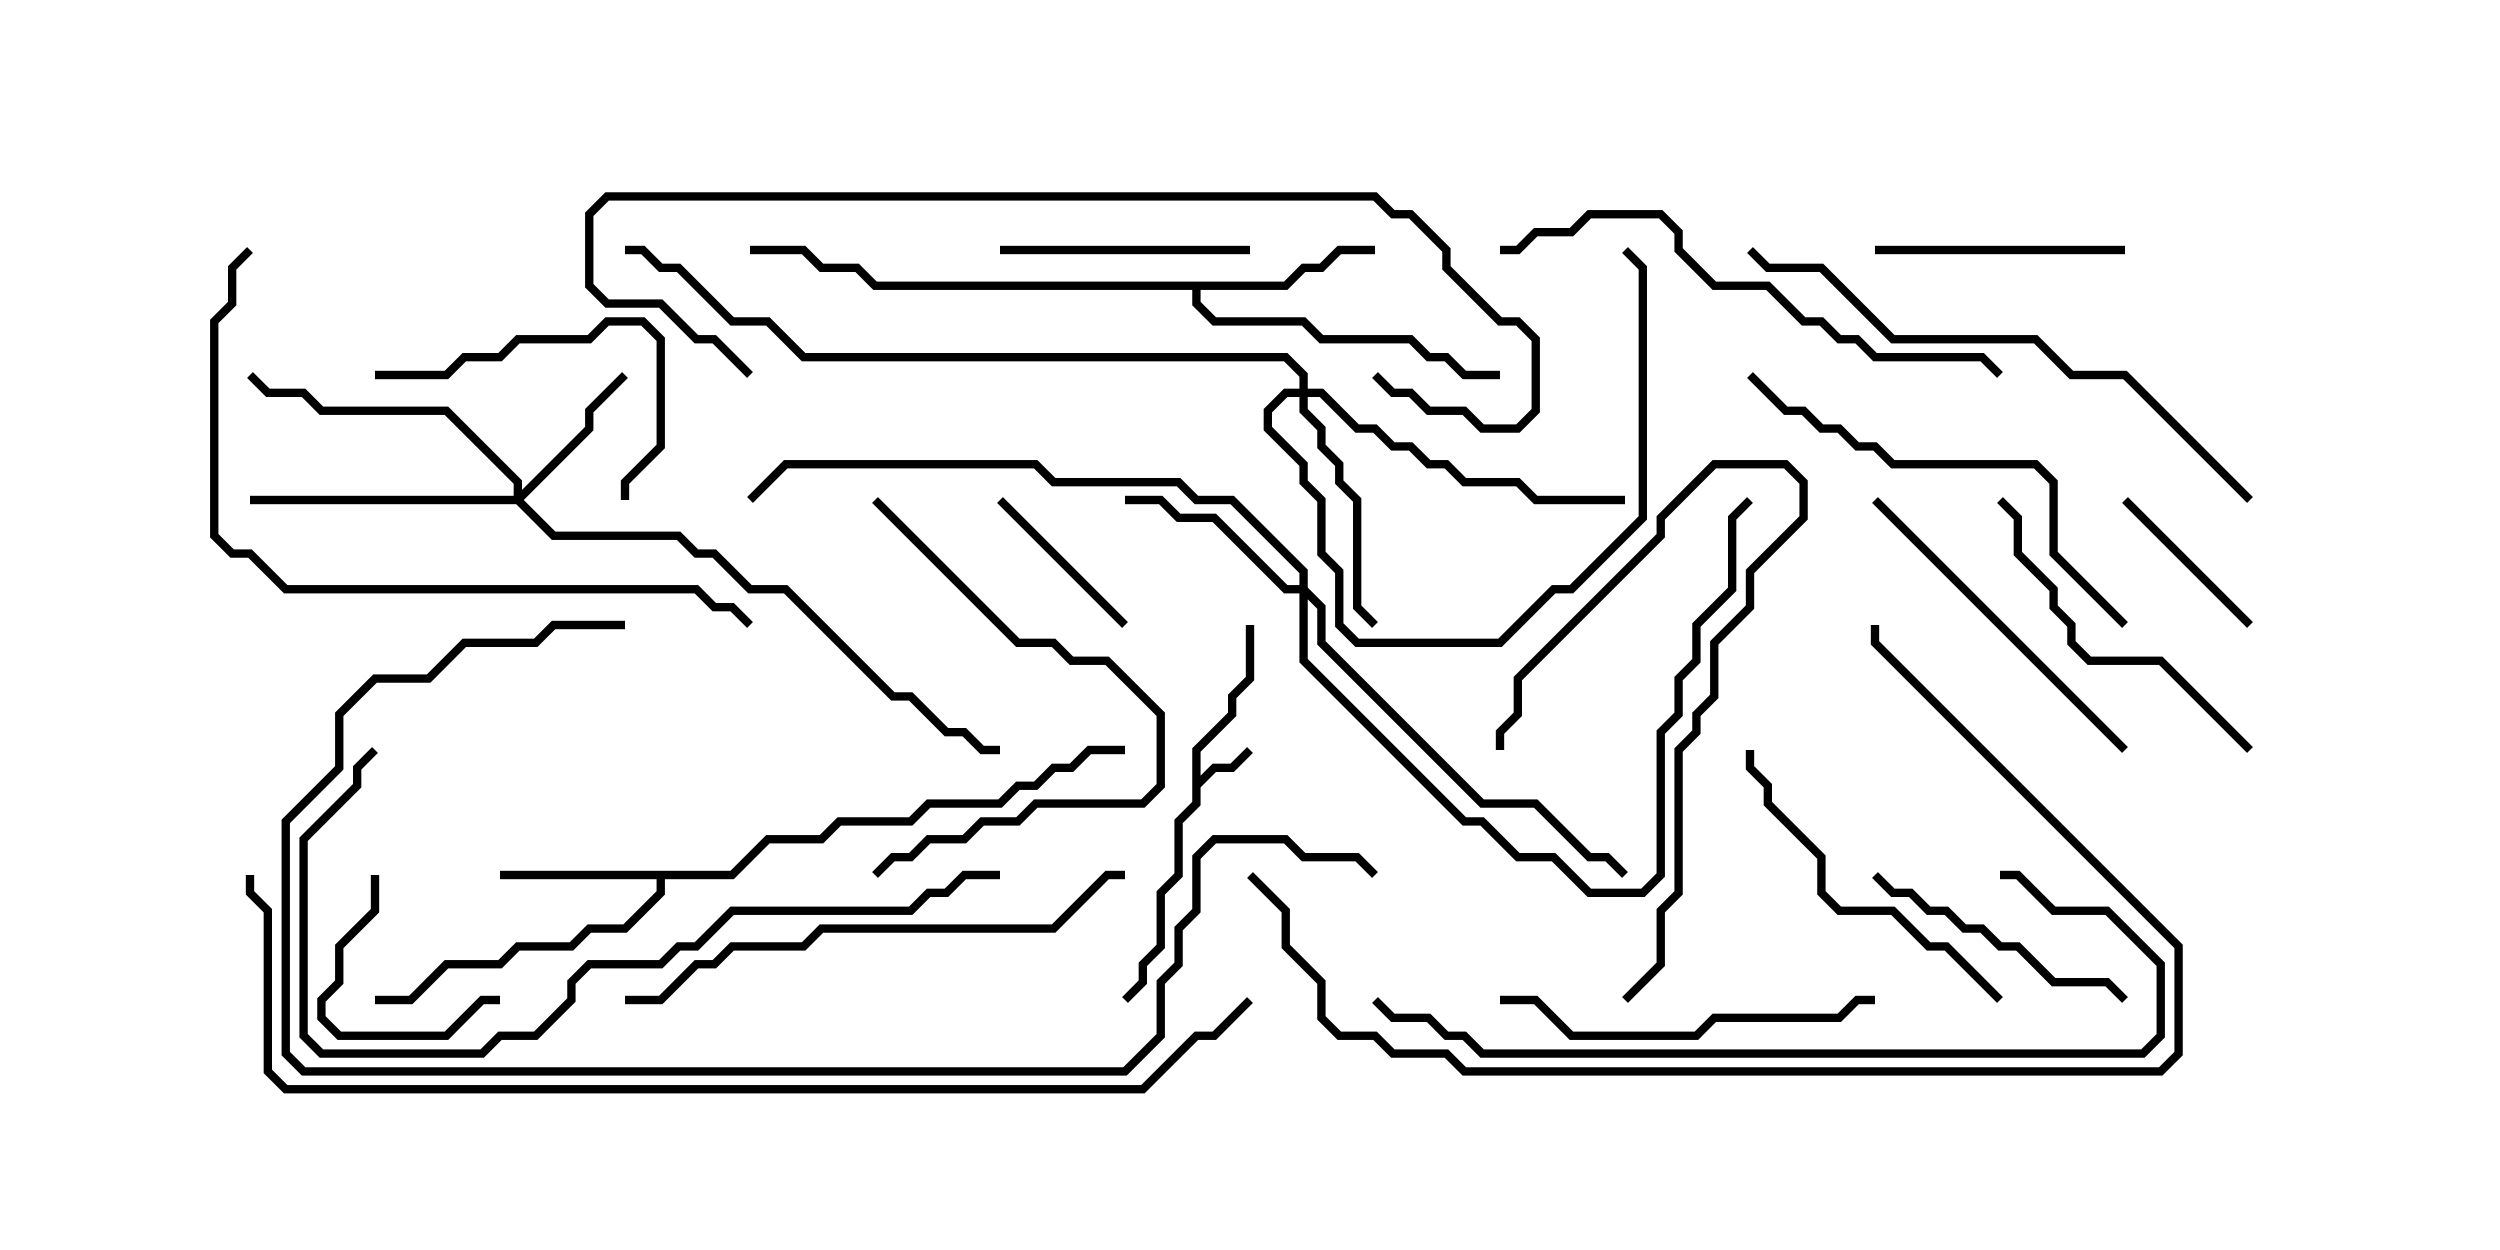<svg version="1.1" width="30" height="15" xmlns="http://www.w3.org/2000/svg"><path d="M14.307,8.979L14.736,8.551L14.736,8.336L14.95,8.122L14.95,7.5L15.05,7.5L15.05,8.164L14.836,8.378L14.836,8.592L14.407,9.021L14.407,9.308L14.551,9.164L14.765,9.164L14.965,8.965L15.035,9.035L14.806,9.264L14.592,9.264L14.407,9.449L14.407,9.664L14.193,9.878L14.193,10.521L13.979,10.735L13.979,11.378L13.764,11.592L13.764,11.806L13.535,12.035L13.465,11.965L13.664,11.765L13.664,11.551L13.879,11.336L13.879,10.694L14.093,10.479L14.093,9.836L14.307,9.622z" stroke="none"/><path d="M8.765,10.45L9.194,10.021L9.836,10.021L10.051,9.807L10.908,9.807L11.122,9.593L11.979,9.593L12.194,9.379L12.408,9.379L12.622,9.164L12.836,9.164L13.051,8.95L13.5,8.95L13.5,9.05L13.092,9.05L12.878,9.264L12.664,9.264L12.449,9.479L12.235,9.479L12.021,9.693L11.164,9.693L10.949,9.907L10.092,9.907L9.878,10.121L9.235,10.121L8.806,10.55L7.979,10.55L7.979,10.735L7.521,11.193L7.092,11.193L6.878,11.407L6.235,11.407L6.021,11.621L5.378,11.621L4.949,12.05L4.5,12.05L4.5,11.95L4.908,11.95L5.336,11.521L5.979,11.521L6.194,11.307L6.836,11.307L7.051,11.093L7.479,11.093L7.879,10.694L7.879,10.55L6,10.55L6,10.45z" stroke="none"/><path d="M15.408,3.379L15.622,3.164L15.836,3.164L16.051,2.95L16.5,2.95L16.5,3.05L16.092,3.05L15.878,3.264L15.664,3.264L15.449,3.479L14.407,3.479L14.407,3.622L14.592,3.807L15.664,3.807L15.878,4.021L16.949,4.021L17.164,4.236L17.378,4.236L17.592,4.45L18,4.45L18,4.55L17.551,4.55L17.336,4.336L17.122,4.336L16.908,4.121L15.836,4.121L15.622,3.907L14.551,3.907L14.307,3.664L14.307,3.479L10.479,3.479L10.265,3.264L9.836,3.264L9.622,3.05L9,3.05L9,2.95L9.664,2.95L9.878,3.164L10.306,3.164L10.521,3.379z" stroke="none"/><path d="M6.164,5.95L6.164,5.806L5.336,4.979L3.836,4.979L3.622,4.764L3.194,4.764L2.965,4.535L3.035,4.465L3.235,4.664L3.664,4.664L3.878,4.879L5.378,4.879L6.264,5.765L6.264,5.879L7.021,5.122L7.021,4.908L7.465,4.465L7.535,4.535L7.121,4.949L7.121,5.164L6.285,6L6.664,6.379L8.164,6.379L8.378,6.593L8.592,6.593L9.021,7.021L9.449,7.021L10.735,8.307L10.949,8.307L11.378,8.736L11.592,8.736L11.806,8.95L12,8.95L12,9.05L11.765,9.05L11.551,8.836L11.336,8.836L10.908,8.407L10.694,8.407L9.408,7.121L8.979,7.121L8.551,6.693L8.336,6.693L8.122,6.479L6.622,6.479L6.194,6.05L3,6.05L3,5.95z" stroke="none"/><path d="M15.593,7.021L15.593,6.878L14.765,6.05L14.336,6.05L14.122,5.836L12.622,5.836L12.408,5.621L9.449,5.621L9.035,6.035L8.965,5.965L9.408,5.521L12.449,5.521L12.664,5.736L14.164,5.736L14.378,5.95L14.806,5.95L15.693,6.836L15.693,7.051L15.907,7.265L15.907,7.694L17.806,9.593L18.449,9.593L19.092,10.236L19.306,10.236L19.535,10.465L19.465,10.535L19.265,10.336L19.051,10.336L18.408,9.693L17.765,9.693L15.807,7.735L15.807,7.306L15.693,7.192L15.693,7.908L17.592,9.807L17.806,9.807L18.235,10.236L18.664,10.236L19.092,10.664L19.694,10.664L19.879,10.479L19.879,8.765L20.093,8.551L20.093,8.122L20.307,7.908L20.307,7.479L20.736,7.051L20.736,6.194L20.965,5.965L21.035,6.035L20.836,6.235L20.836,7.092L20.407,7.521L20.407,7.949L20.193,8.164L20.193,8.592L19.979,8.806L19.979,10.521L19.735,10.764L19.051,10.764L18.622,10.336L18.194,10.336L17.765,9.907L17.551,9.907L15.593,7.949L15.593,7.121L15.408,7.121L14.551,6.264L14.122,6.264L13.908,6.05L13.5,6.05L13.5,5.95L13.949,5.95L14.164,6.164L14.592,6.164L15.449,7.021z" stroke="none"/><path d="M15.593,4.664L15.593,4.521L15.408,4.336L9.622,4.336L9.194,3.907L8.765,3.907L8.122,3.264L7.908,3.264L7.694,3.05L7.5,3.05L7.5,2.95L7.735,2.95L7.949,3.164L8.164,3.164L8.806,3.807L9.235,3.807L9.664,4.236L15.449,4.236L15.693,4.479L15.693,4.664L15.878,4.664L16.306,5.093L16.521,5.093L16.735,5.307L16.949,5.307L17.164,5.521L17.378,5.521L17.592,5.736L18.235,5.736L18.449,5.95L19.5,5.95L19.5,6.05L18.408,6.05L18.194,5.836L17.551,5.836L17.336,5.621L17.122,5.621L16.908,5.407L16.694,5.407L16.479,5.193L16.265,5.193L15.836,4.764L15.693,4.764L15.693,4.908L15.907,5.122L15.907,5.336L16.121,5.551L16.121,5.765L16.336,5.979L16.336,7.265L16.535,7.465L16.465,7.535L16.236,7.306L16.236,6.021L16.021,5.806L16.021,5.592L15.807,5.378L15.807,5.164L15.593,4.949L15.593,4.764L15.449,4.764L15.264,4.949L15.264,5.122L15.693,5.551L15.693,5.765L15.907,5.979L15.907,6.622L16.121,6.836L16.121,7.479L16.306,7.664L17.979,7.664L18.622,7.021L18.836,7.021L19.664,6.194L19.664,3.235L19.465,3.035L19.535,2.965L19.764,3.194L19.764,6.235L18.878,7.121L18.664,7.121L18.021,7.764L16.265,7.764L16.021,7.521L16.021,6.878L15.807,6.664L15.807,6.021L15.593,5.806L15.593,5.592L15.164,5.164L15.164,4.908L15.408,4.664z" stroke="none"/><path d="M6,11.95L6,12.05L5.806,12.05L5.378,12.479L4.051,12.479L3.807,12.235L3.807,11.979L4.021,11.765L4.021,11.336L4.45,10.908L4.45,10.5L4.55,10.5L4.55,10.949L4.121,11.378L4.121,11.806L3.907,12.021L3.907,12.194L4.092,12.379L5.336,12.379L5.765,11.95z" stroke="none"/><path d="M27.035,7.465L26.965,7.535L25.465,6.035L25.535,5.965z" stroke="none"/><path d="M13.535,7.465L13.465,7.535L11.965,6.035L12.035,5.965z" stroke="none"/><path d="M15,2.95L15,3.05L12,3.05L12,2.95z" stroke="none"/><path d="M22.5,3.05L22.5,2.95L25.5,2.95L25.5,3.05z" stroke="none"/><path d="M4.5,4.55L4.5,4.45L5.336,4.45L5.551,4.236L5.979,4.236L6.194,4.021L7.051,4.021L7.265,3.807L7.735,3.807L7.979,4.051L7.979,5.378L7.55,5.806L7.55,6L7.45,6L7.45,5.765L7.879,5.336L7.879,4.092L7.694,3.907L7.306,3.907L7.092,4.121L6.235,4.121L6.021,4.336L5.592,4.336L5.378,4.55z" stroke="none"/><path d="M19.535,12.035L19.465,11.965L19.879,11.551L19.879,10.908L20.093,10.694L20.093,8.979L20.307,8.765L20.307,8.551L20.521,8.336L20.521,7.694L20.95,7.265L20.95,6.836L21.593,6.194L21.593,5.806L21.408,5.621L20.592,5.621L19.979,6.235L19.979,6.449L18.264,8.164L18.264,8.592L18.05,8.806L18.05,9L17.95,9L17.95,8.765L18.164,8.551L18.164,8.122L19.879,6.408L19.879,6.194L20.551,5.521L21.449,5.521L21.693,5.765L21.693,6.235L21.05,6.878L21.05,7.306L20.621,7.735L20.621,8.378L20.407,8.592L20.407,8.806L20.193,9.021L20.193,10.735L19.979,10.949L19.979,11.592z" stroke="none"/><path d="M22.465,10.535L22.535,10.465L22.735,10.664L22.949,10.664L23.164,10.879L23.378,10.879L23.592,11.093L23.806,11.093L24.021,11.307L24.235,11.307L24.664,11.736L25.306,11.736L25.535,11.965L25.465,12.035L25.265,11.836L24.622,11.836L24.194,11.407L23.979,11.407L23.765,11.193L23.551,11.193L23.336,10.979L23.122,10.979L22.908,10.764L22.694,10.764z" stroke="none"/><path d="M25.535,8.965L25.465,9.035L22.465,6.035L22.535,5.965z" stroke="none"/><path d="M27.035,8.965L26.965,9.035L25.908,7.979L25.051,7.979L24.807,7.735L24.807,7.521L24.593,7.306L24.593,7.092L24.164,6.664L24.164,6.235L23.965,6.035L24.035,5.965L24.264,6.194L24.264,6.622L24.693,7.051L24.693,7.265L24.907,7.479L24.907,7.694L25.092,7.879L25.949,7.879z" stroke="none"/><path d="M24.035,11.965L23.965,12.035L23.336,11.407L23.122,11.407L22.694,10.979L22.051,10.979L21.807,10.735L21.807,10.306L21.164,9.664L21.164,9.449L20.95,9.235L20.95,9L21.05,9L21.05,9.194L21.264,9.408L21.264,9.622L21.907,10.265L21.907,10.694L22.092,10.879L22.735,10.879L23.164,11.307L23.378,11.307z" stroke="none"/><path d="M10.465,6.035L10.535,5.965L12.235,7.664L12.664,7.664L12.878,7.879L13.306,7.879L13.979,8.551L13.979,9.449L13.735,9.693L12.449,9.693L12.235,9.907L11.806,9.907L11.592,10.121L11.164,10.121L10.949,10.336L10.735,10.336L10.535,10.535L10.465,10.465L10.694,10.236L10.908,10.236L11.122,10.021L11.551,10.021L11.765,9.807L12.194,9.807L12.408,9.593L13.694,9.593L13.879,9.408L13.879,8.592L13.265,7.979L12.836,7.979L12.622,7.764L12.194,7.764z" stroke="none"/><path d="M18,12.05L18,11.95L18.449,11.95L18.878,12.379L20.336,12.379L20.551,12.164L22.051,12.164L22.265,11.95L22.5,11.95L22.5,12.05L22.306,12.05L22.092,12.264L20.592,12.264L20.378,12.479L18.836,12.479L18.408,12.05z" stroke="none"/><path d="M25.535,7.465L25.465,7.535L24.593,6.664L24.593,5.806L24.408,5.621L22.694,5.621L22.479,5.407L22.265,5.407L22.051,5.193L21.836,5.193L21.622,4.979L21.408,4.979L20.965,4.535L21.035,4.465L21.449,4.879L21.664,4.879L21.878,5.093L22.092,5.093L22.306,5.307L22.521,5.307L22.735,5.521L24.449,5.521L24.693,5.765L24.693,6.622z" stroke="none"/><path d="M18,3.05L18,2.95L18.194,2.95L18.408,2.736L18.836,2.736L19.051,2.521L19.949,2.521L20.193,2.765L20.193,2.979L20.592,3.379L21.235,3.379L21.664,3.807L21.878,3.807L22.092,4.021L22.306,4.021L22.521,4.236L23.806,4.236L24.035,4.465L23.965,4.535L23.765,4.336L22.479,4.336L22.265,4.121L22.051,4.121L21.836,3.907L21.622,3.907L21.194,3.479L20.551,3.479L20.093,3.021L20.093,2.806L19.908,2.621L19.092,2.621L18.878,2.836L18.449,2.836L18.235,3.05z" stroke="none"/><path d="M7.5,12.05L7.5,11.95L7.908,11.95L8.336,11.521L8.551,11.521L8.765,11.307L9.622,11.307L9.836,11.093L12.622,11.093L13.265,10.45L13.5,10.45L13.5,10.55L13.306,10.55L12.664,11.193L9.878,11.193L9.664,11.407L8.806,11.407L8.592,11.621L8.378,11.621L7.949,12.05z" stroke="none"/><path d="M27.035,5.965L26.965,6.035L25.479,4.55L24.836,4.55L24.408,4.121L22.694,4.121L21.836,3.264L21.194,3.264L20.965,3.035L21.035,2.965L21.235,3.164L21.878,3.164L22.735,4.021L24.449,4.021L24.878,4.45L25.521,4.45z" stroke="none"/><path d="M9.035,4.465L8.965,4.535L8.551,4.121L8.336,4.121L7.908,3.693L7.265,3.693L7.021,3.449L7.021,2.551L7.265,2.307L16.521,2.307L16.735,2.521L16.949,2.521L17.407,2.979L17.407,3.194L18.021,3.807L18.235,3.807L18.479,4.051L18.479,4.949L18.235,5.193L17.765,5.193L17.551,4.979L17.122,4.979L16.908,4.764L16.694,4.764L16.465,4.535L16.535,4.465L16.735,4.664L16.949,4.664L17.164,4.879L17.592,4.879L17.806,5.093L18.194,5.093L18.379,4.908L18.379,4.092L18.194,3.907L17.979,3.907L17.307,3.235L17.307,3.021L16.908,2.621L16.694,2.621L16.479,2.407L7.306,2.407L7.121,2.592L7.121,3.408L7.306,3.593L7.949,3.593L8.378,4.021L8.592,4.021z" stroke="none"/><path d="M9.035,7.465L8.965,7.535L8.765,7.336L8.551,7.336L8.336,7.121L3.408,7.121L2.979,6.693L2.765,6.693L2.521,6.449L2.521,3.836L2.736,3.622L2.736,3.194L2.965,2.965L3.035,3.035L2.836,3.235L2.836,3.664L2.621,3.878L2.621,6.408L2.806,6.593L3.021,6.593L3.449,7.021L8.378,7.021L8.592,7.236L8.806,7.236z" stroke="none"/><path d="M16.465,12.035L16.535,11.965L16.735,12.164L17.164,12.164L17.378,12.379L17.592,12.379L17.806,12.593L25.694,12.593L25.879,12.408L25.879,11.592L25.265,10.979L24.622,10.979L24.194,10.55L24,10.55L24,10.45L24.235,10.45L24.664,10.879L25.306,10.879L25.979,11.551L25.979,12.449L25.735,12.693L17.765,12.693L17.551,12.479L17.336,12.479L17.122,12.264L16.694,12.264z" stroke="none"/><path d="M12,10.45L12,10.55L11.592,10.55L11.378,10.764L11.164,10.764L10.949,10.979L8.806,10.979L8.378,11.407L8.164,11.407L7.949,11.621L7.092,11.621L6.907,11.806L6.907,12.021L6.449,12.479L6.021,12.479L5.806,12.693L3.836,12.693L3.593,12.449L3.593,10.051L4.236,9.408L4.236,9.194L4.465,8.965L4.535,9.035L4.336,9.235L4.336,9.449L3.693,10.092L3.693,12.408L3.878,12.593L5.765,12.593L5.979,12.379L6.408,12.379L6.807,11.979L6.807,11.765L7.051,11.521L7.908,11.521L8.122,11.307L8.336,11.307L8.765,10.879L10.908,10.879L11.122,10.664L11.336,10.664L11.551,10.45z" stroke="none"/><path d="M14.965,10.535L15.035,10.465L15.479,10.908L15.479,11.336L15.907,11.765L15.907,12.194L16.092,12.379L16.521,12.379L16.735,12.593L17.378,12.593L17.592,12.807L25.908,12.807L26.093,12.622L26.093,11.378L22.45,7.735L22.45,7.5L22.55,7.5L22.55,7.694L26.193,11.336L26.193,12.664L25.949,12.907L17.551,12.907L17.336,12.693L16.694,12.693L16.479,12.479L16.051,12.479L15.807,12.235L15.807,11.806L15.379,11.378L15.379,10.949z" stroke="none"/><path d="M7.5,7.45L7.5,7.55L6.664,7.55L6.449,7.764L5.592,7.764L5.164,8.193L4.521,8.193L4.121,8.592L4.121,9.235L3.479,9.878L3.479,12.622L3.664,12.807L13.479,12.807L13.879,12.408L13.879,11.765L14.093,11.551L14.093,11.122L14.307,10.908L14.307,10.265L14.551,10.021L15.449,10.021L15.664,10.236L16.306,10.236L16.535,10.465L16.465,10.535L16.265,10.336L15.622,10.336L15.408,10.121L14.592,10.121L14.407,10.306L14.407,10.949L14.193,11.164L14.193,11.592L13.979,11.806L13.979,12.449L13.521,12.907L3.622,12.907L3.379,12.664L3.379,9.836L4.021,9.194L4.021,8.551L4.479,8.093L5.122,8.093L5.551,7.664L6.408,7.664L6.622,7.45z" stroke="none"/><path d="M14.965,11.965L15.035,12.035L14.592,12.479L14.378,12.479L13.735,13.121L3.408,13.121L3.164,12.878L3.164,10.949L2.95,10.735L2.95,10.5L3.05,10.5L3.05,10.694L3.264,10.908L3.264,12.836L3.449,13.021L13.694,13.021L14.336,12.379L14.551,12.379z" stroke="none"/></svg>